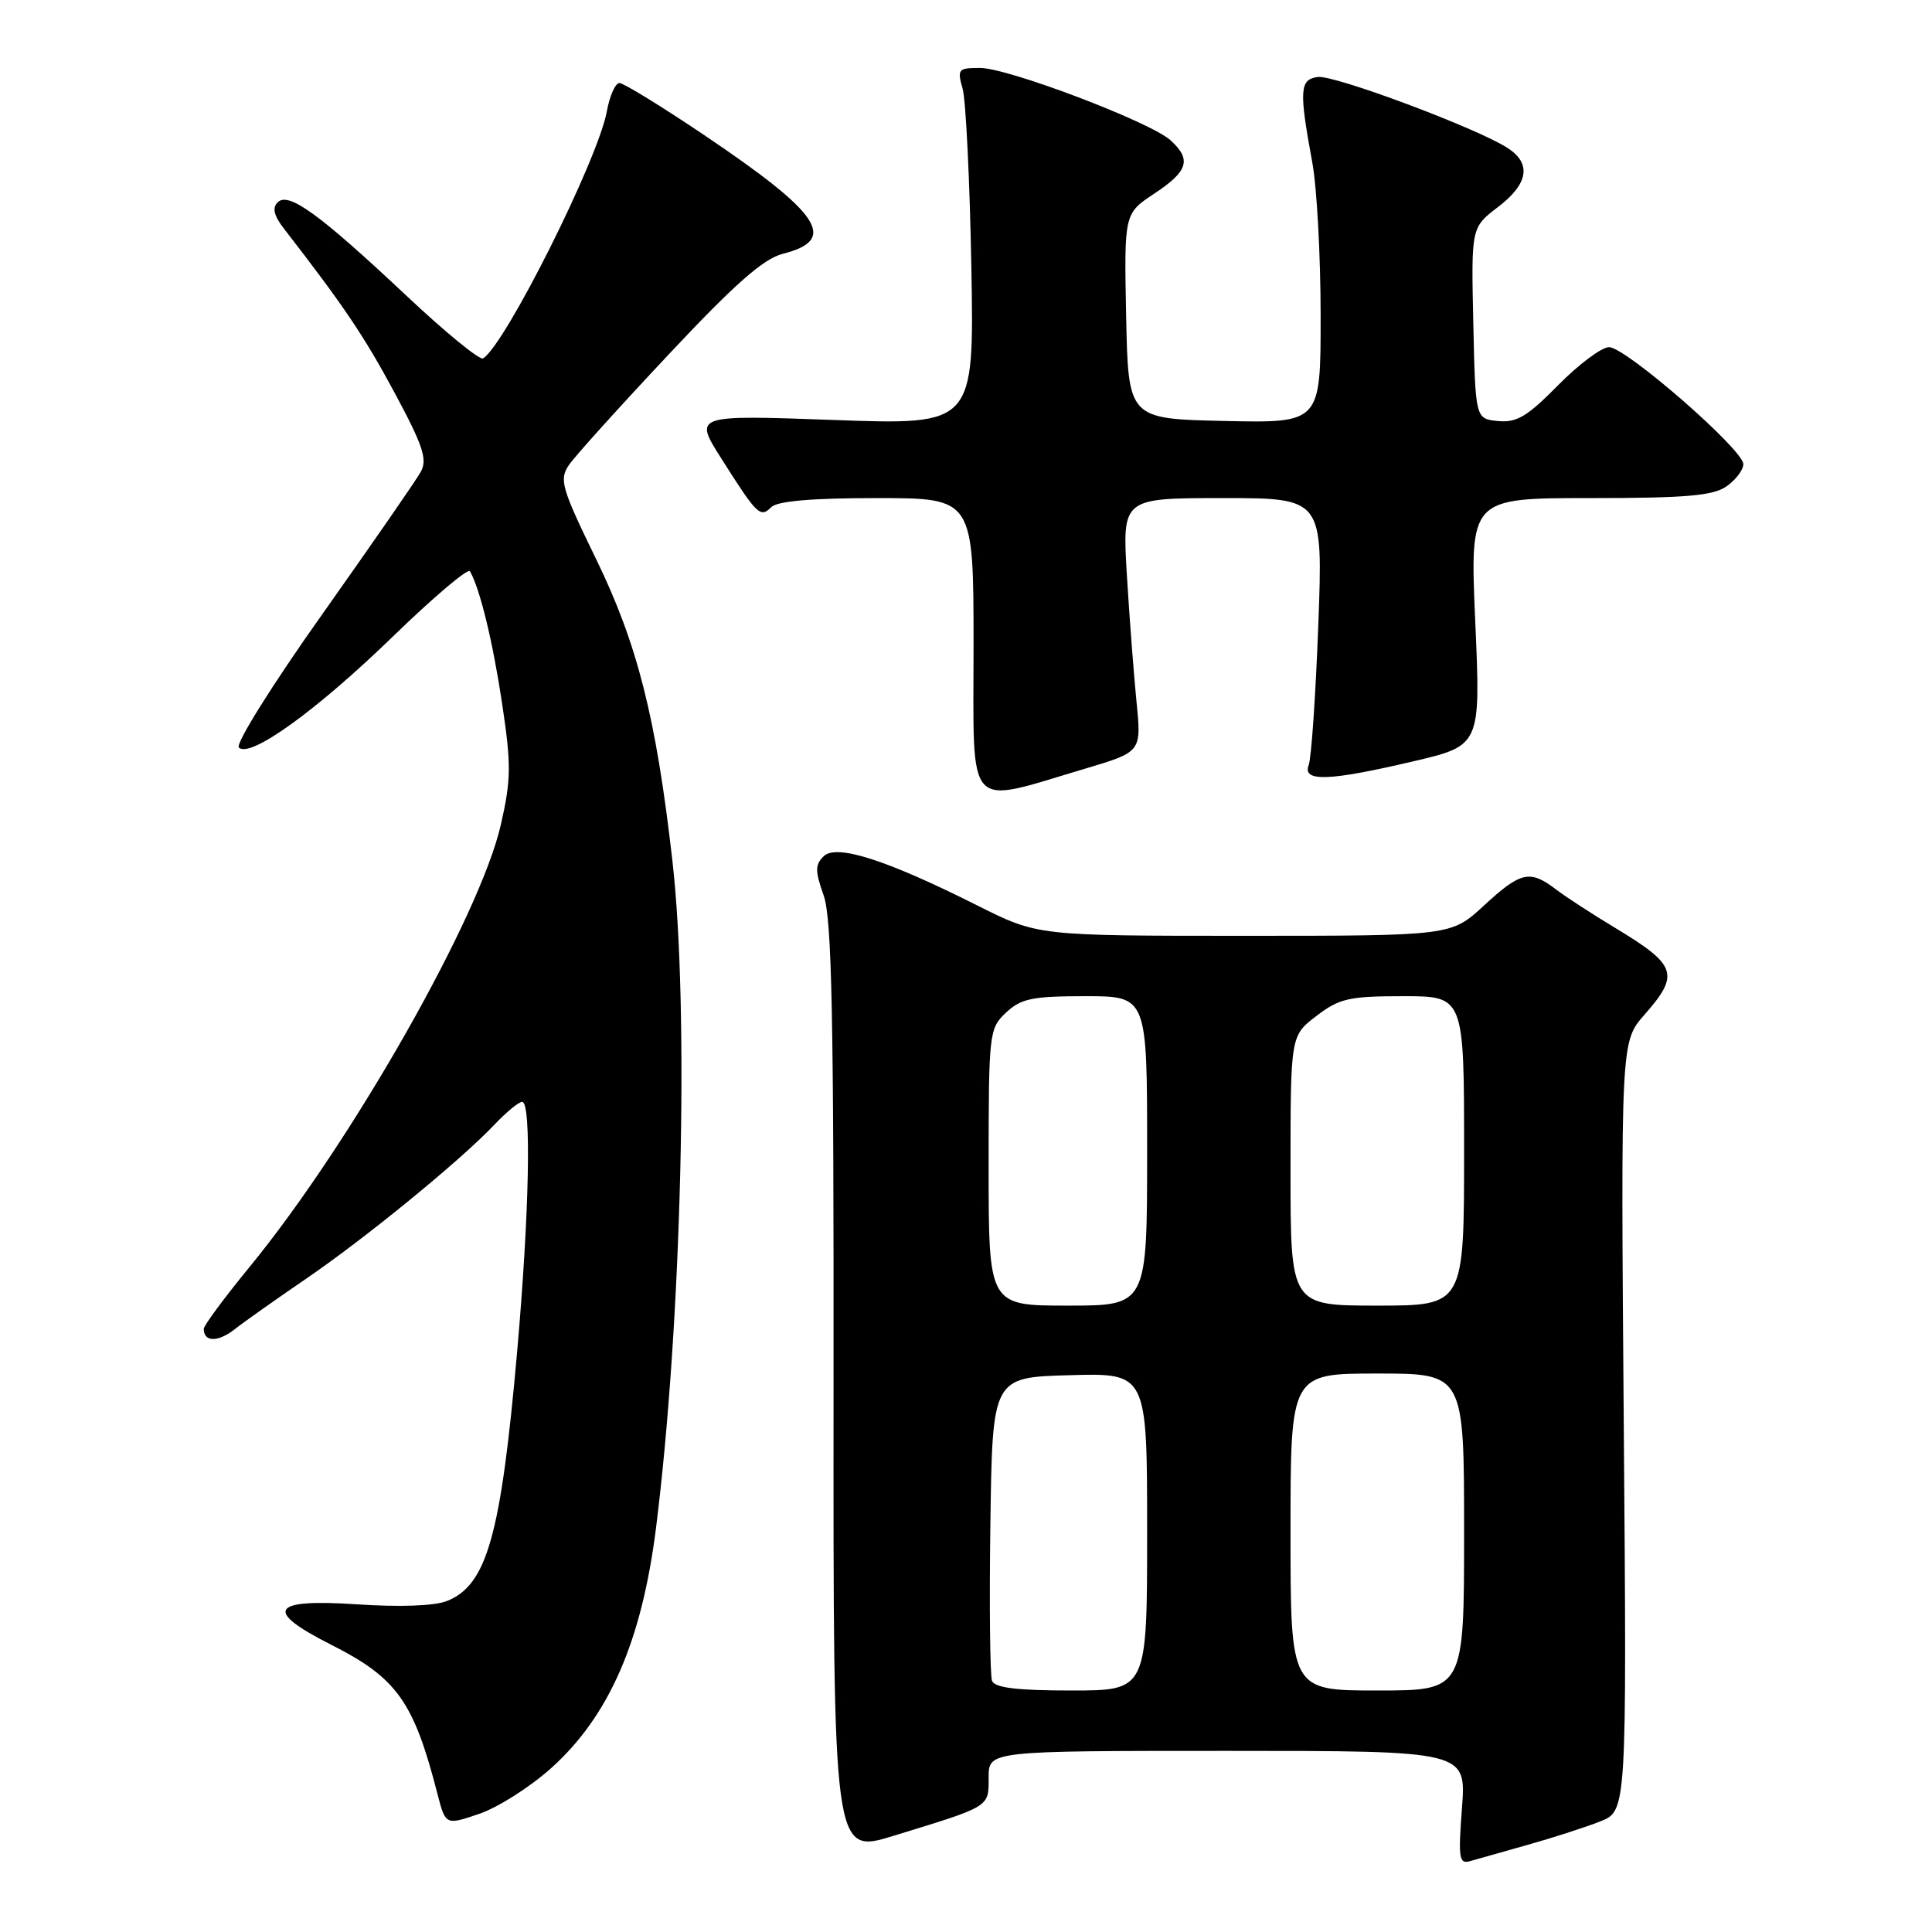 <?xml version="1.0" encoding="UTF-8" standalone="no"?>
<!DOCTYPE svg PUBLIC "-//W3C//DTD SVG 1.1//EN" "http://www.w3.org/Graphics/SVG/1.1/DTD/svg11.dtd" >
<svg xmlns="http://www.w3.org/2000/svg" xmlns:xlink="http://www.w3.org/1999/xlink" version="1.1" viewBox="0 0 256 256">
 <g >
 <path fill="currentColor"
d=" M 202.50 244.43 C 205.80 243.50 210.09 242.12 212.03 241.35 C 215.56 239.96 215.56 239.96 215.16 189.00 C 214.76 138.04 214.76 138.04 217.88 134.48 C 222.62 129.09 222.22 127.90 214.00 122.94 C 210.97 121.12 207.43 118.81 206.12 117.81 C 202.71 115.22 201.49 115.50 196.62 120.00 C 192.28 124.00 192.28 124.00 164.89 124.00 C 137.50 124.00 137.50 124.00 129.50 119.98 C 117.44 113.92 110.83 111.80 109.14 113.46 C 107.99 114.59 107.99 115.40 109.14 118.65 C 110.23 121.74 110.49 134.59 110.45 184.11 C 110.41 245.71 110.41 245.71 118.38 243.26 C 131.32 239.29 131.00 239.49 131.00 235.52 C 131.00 232.00 131.00 232.00 162.64 232.00 C 194.29 232.00 194.29 232.00 193.72 239.54 C 193.21 246.28 193.33 247.04 194.82 246.60 C 195.75 246.33 199.20 245.36 202.50 244.43 Z  M 73.05 234.27 C 80.71 227.38 85.03 217.47 86.92 202.50 C 90.33 175.43 91.35 133.70 89.09 114.00 C 86.93 95.08 84.47 85.36 79.01 74.13 C 74.38 64.62 74.07 63.55 75.39 61.61 C 76.18 60.45 82.11 53.88 88.57 47.00 C 97.37 37.62 101.16 34.28 103.73 33.63 C 111.09 31.77 108.81 28.34 93.28 17.88 C 87.66 14.10 82.62 11.00 82.08 11.00 C 81.54 11.00 80.79 12.69 80.41 14.75 C 79.26 21.10 66.96 45.67 64.01 47.49 C 63.57 47.76 59.00 44.03 53.86 39.19 C 42.30 28.33 38.23 25.37 36.79 26.81 C 36.05 27.55 36.30 28.59 37.62 30.29 C 45.54 40.51 48.26 44.55 52.27 52.01 C 56.05 59.04 56.66 60.87 55.76 62.51 C 55.16 63.61 49.29 72.08 42.73 81.35 C 36.10 90.70 31.17 98.57 31.65 99.05 C 33.12 100.52 41.91 94.19 52.06 84.34 C 57.42 79.14 62.02 75.25 62.27 75.69 C 63.60 78.01 65.29 84.96 66.53 93.21 C 67.75 101.33 67.73 103.28 66.37 109.26 C 63.61 121.40 46.55 151.44 33.06 167.89 C 29.73 171.95 27.00 175.64 27.00 176.08 C 27.00 177.86 28.90 177.87 31.13 176.11 C 32.43 175.09 36.65 172.11 40.50 169.48 C 48.32 164.15 60.96 153.82 65.44 149.10 C 67.05 147.39 68.74 146.00 69.19 146.00 C 70.44 146.00 70.14 160.75 68.52 179.15 C 66.37 203.49 64.52 210.06 59.20 212.15 C 57.54 212.80 52.93 212.96 47.25 212.58 C 35.87 211.82 34.88 213.39 43.87 217.93 C 52.59 222.33 54.82 225.46 57.96 237.68 C 59.04 241.86 59.04 241.86 63.51 240.34 C 65.98 239.50 70.27 236.77 73.05 234.27 Z  M 143.76 101.86 C 151.25 99.63 151.25 99.63 150.60 93.07 C 150.24 89.45 149.66 81.89 149.32 76.25 C 148.70 66.00 148.70 66.00 162.01 66.00 C 175.31 66.00 175.31 66.00 174.68 82.86 C 174.33 92.14 173.76 100.46 173.41 101.36 C 172.54 103.63 176.06 103.51 187.23 100.89 C 196.20 98.79 196.20 98.79 195.48 82.39 C 194.76 66.00 194.76 66.00 210.66 66.00 C 223.43 66.00 226.99 65.69 228.78 64.44 C 230.00 63.59 231.00 62.26 231.00 61.50 C 231.00 59.58 215.41 46.00 213.21 46.00 C 212.23 46.00 209.19 48.27 206.46 51.04 C 202.38 55.19 200.97 56.03 198.50 55.79 C 195.50 55.50 195.50 55.50 195.22 42.82 C 194.94 30.15 194.94 30.15 198.47 27.45 C 202.53 24.36 202.97 21.67 199.75 19.60 C 195.66 16.96 176.75 9.89 174.60 10.20 C 172.21 10.54 172.12 11.94 173.88 21.50 C 174.49 24.80 174.99 33.93 174.99 41.78 C 175.00 56.06 175.00 56.06 162.25 55.78 C 149.50 55.50 149.50 55.50 149.22 41.90 C 148.95 28.30 148.95 28.30 152.97 25.64 C 157.45 22.67 157.91 21.14 155.09 18.58 C 152.40 16.15 133.57 9.00 129.85 9.00 C 126.96 9.00 126.82 9.17 127.55 11.75 C 127.98 13.26 128.50 23.91 128.71 35.41 C 129.08 56.32 129.08 56.32 110.50 55.65 C 91.92 54.98 91.92 54.98 95.57 60.74 C 100.32 68.24 100.74 68.66 102.20 67.20 C 103.01 66.39 107.58 66.00 116.20 66.00 C 129.00 66.00 129.00 66.00 129.00 85.63 C 129.00 107.96 127.77 106.61 143.76 101.86 Z  M 131.45 222.72 C 131.18 222.02 131.08 212.68 131.23 201.97 C 131.50 182.50 131.50 182.50 141.75 182.22 C 152.00 181.93 152.00 181.93 152.00 202.97 C 152.00 224.00 152.00 224.00 141.97 224.00 C 134.74 224.00 131.80 223.64 131.45 222.72 Z  M 171.00 203.00 C 171.00 182.00 171.00 182.00 182.50 182.00 C 194.00 182.00 194.00 182.00 194.00 203.00 C 194.00 224.00 194.00 224.00 182.50 224.00 C 171.00 224.00 171.00 224.00 171.00 203.00 Z  M 131.00 154.67 C 131.00 136.81 131.06 136.29 133.31 134.17 C 135.30 132.31 136.79 132.00 143.81 132.00 C 152.00 132.00 152.00 132.00 152.00 152.50 C 152.00 173.00 152.00 173.00 141.50 173.00 C 131.00 173.00 131.00 173.00 131.00 154.67 Z  M 171.00 155.12 C 171.00 137.24 171.00 137.24 174.43 134.62 C 177.48 132.29 178.77 132.00 185.93 132.00 C 194.00 132.00 194.00 132.00 194.00 152.50 C 194.00 173.00 194.00 173.00 182.50 173.00 C 171.00 173.00 171.00 173.00 171.00 155.12 Z "/>
</g>
</svg>